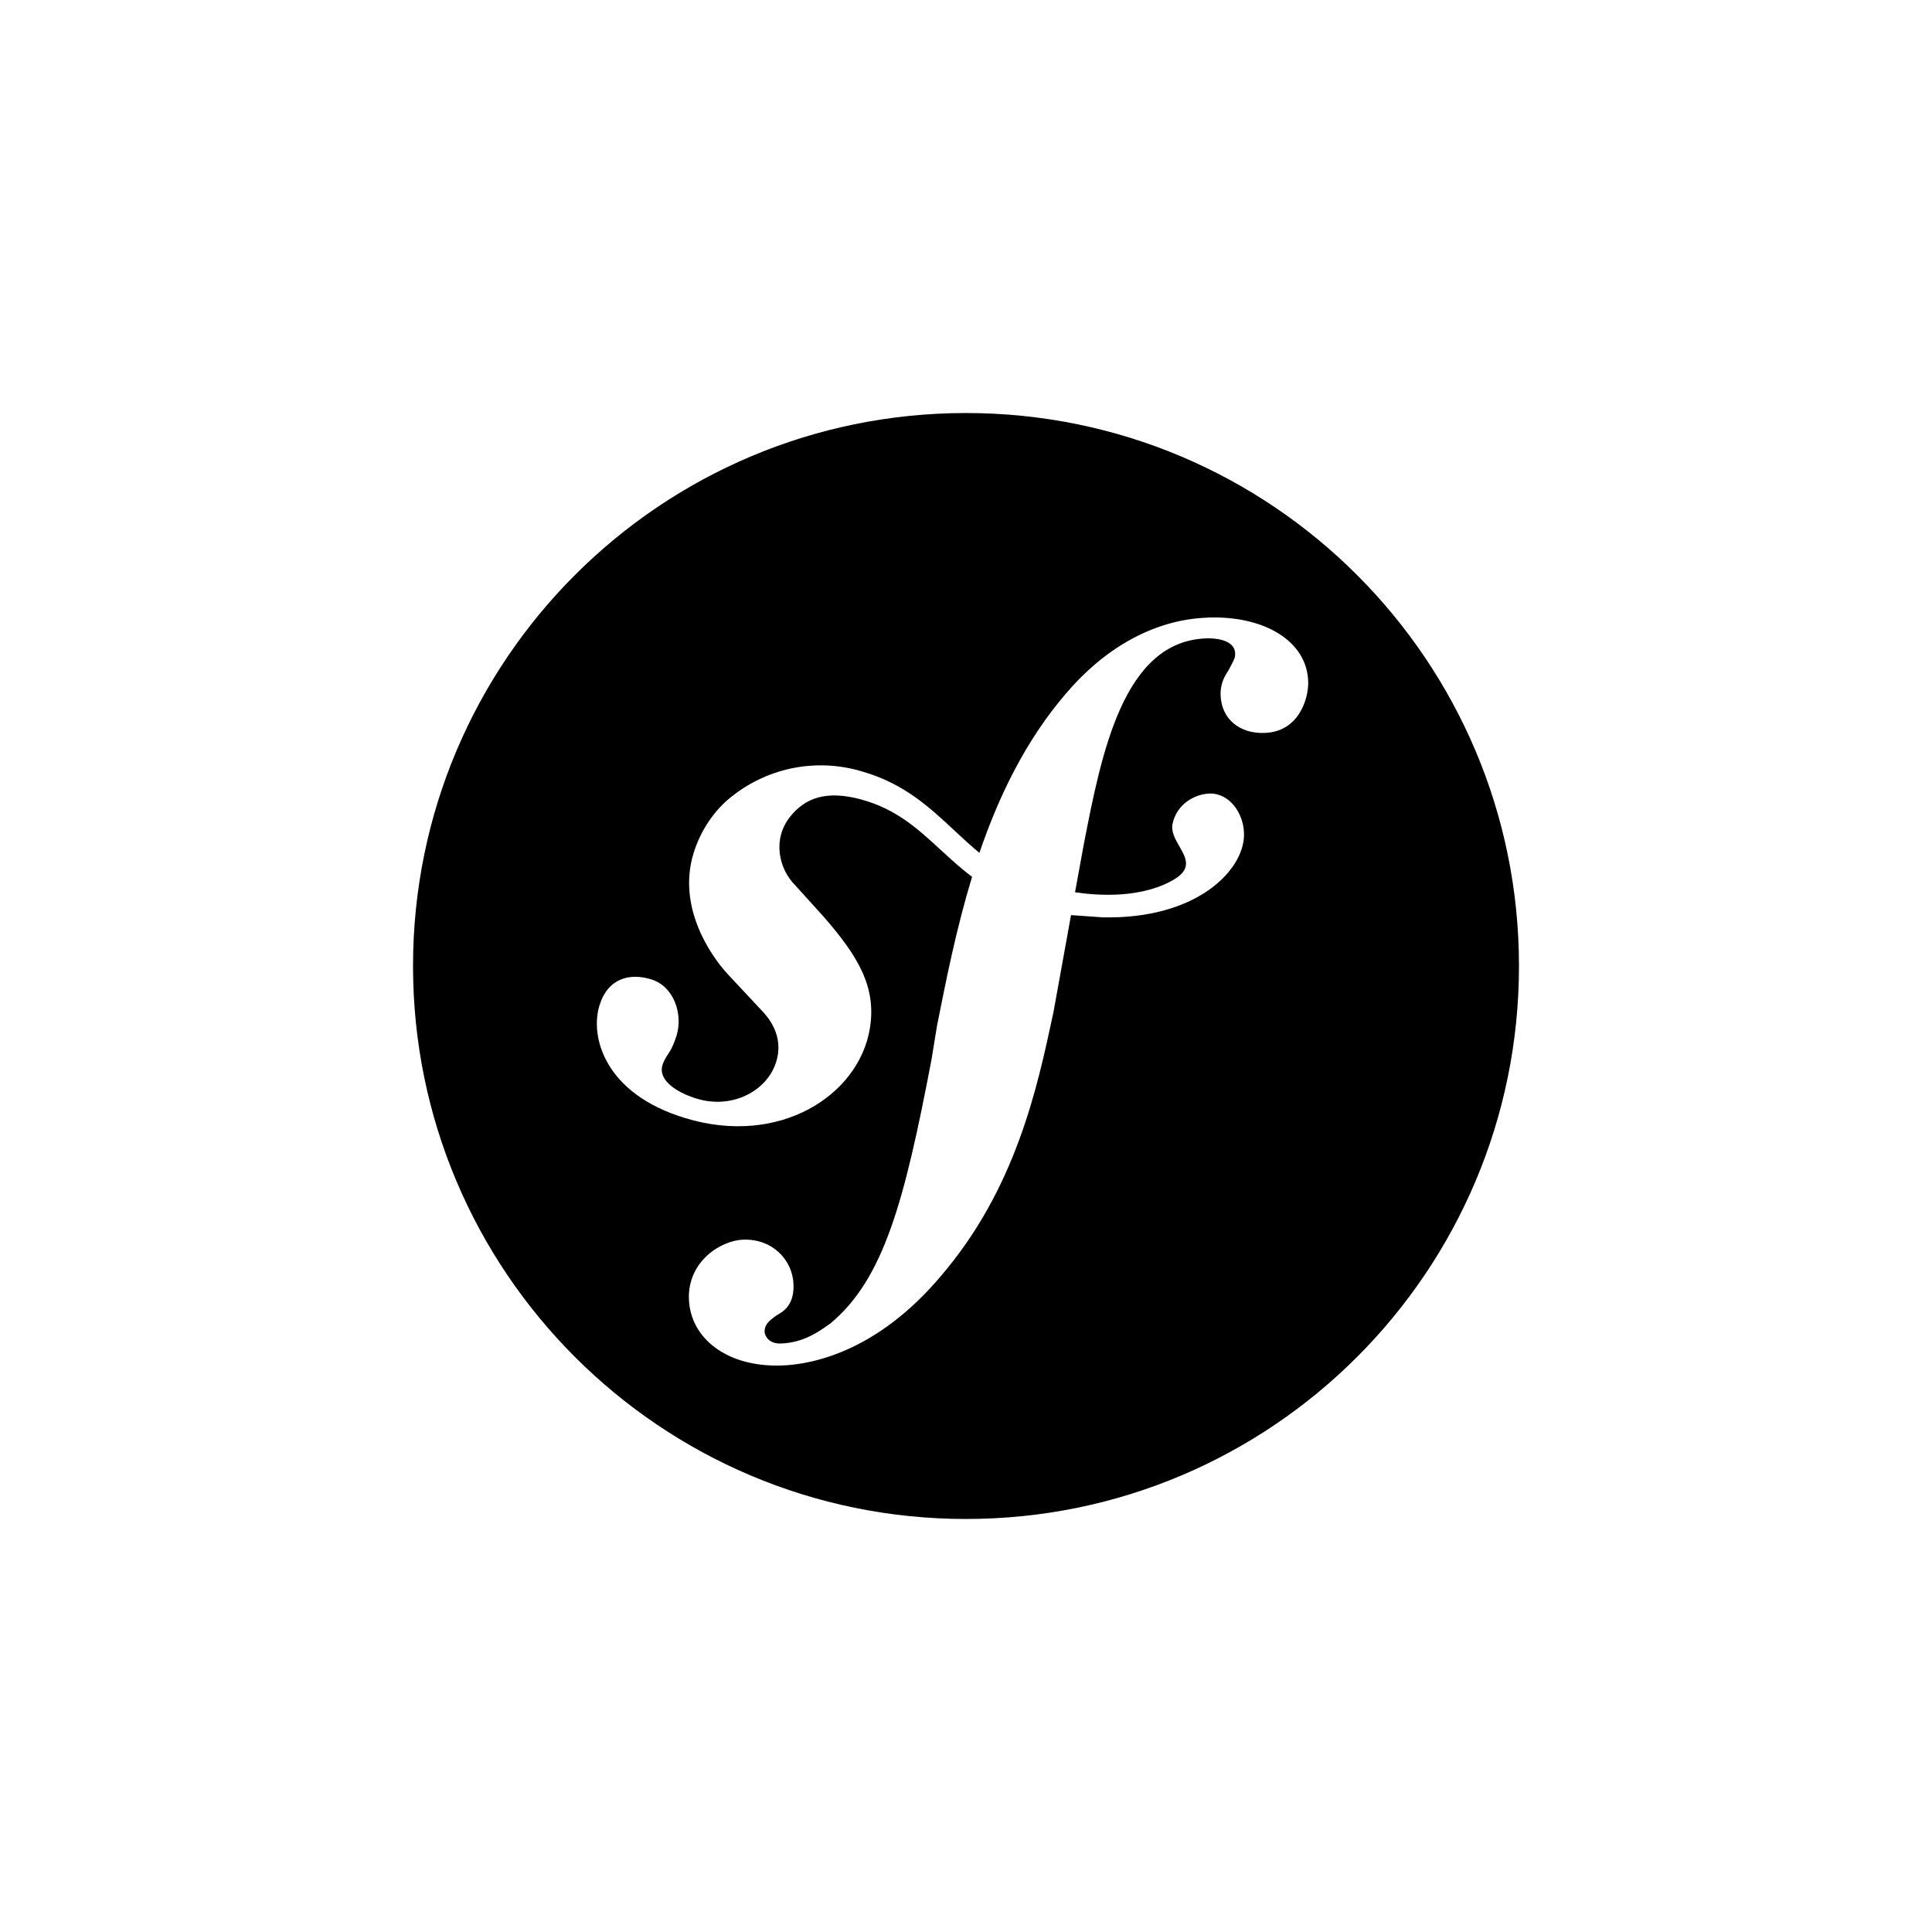 <svg width="50" height="50" viewBox="0 0 50 50" fill="none" xmlns="http://www.w3.org/2000/svg">
<path fill-rule="evenodd" clip-rule="evenodd" d="M39.311 25C39.311 32.904 32.904 39.311 25 39.311C17.096 39.311 10.689 32.904 10.689 25C10.689 17.096 17.096 10.689 25 10.689C32.904 10.689 39.311 17.096 39.311 25ZM27.59 17.945C28.534 16.835 29.803 16.034 31.257 15.984L31.27 15.982C32.723 15.933 33.821 16.591 33.856 17.632C33.871 18.077 33.616 18.939 32.729 18.968C32.068 18.992 31.611 18.598 31.589 17.994C31.582 17.773 31.639 17.571 31.79 17.355C31.815 17.306 31.837 17.265 31.856 17.229C31.948 17.052 31.969 17.012 31.965 16.907C31.951 16.529 31.378 16.514 31.222 16.521C29.072 16.59 28.508 19.491 28.049 21.848L27.822 23.092C29.059 23.274 29.937 23.05 30.428 22.733C30.845 22.464 30.687 22.189 30.521 21.901C30.413 21.713 30.302 21.519 30.346 21.318C30.459 20.798 30.93 20.548 31.307 20.537C31.832 20.526 32.206 21.07 32.195 21.622C32.176 22.536 30.963 23.792 28.539 23.741L27.718 23.683L27.261 26.209L27.247 26.271C26.838 28.179 26.285 30.759 24.359 33.014C22.685 35.005 20.988 35.313 20.229 35.339C18.806 35.387 17.863 34.63 17.829 33.617C17.797 32.637 18.663 32.102 19.232 32.082C19.99 32.055 20.514 32.607 20.536 33.241C20.555 33.776 20.275 33.944 20.09 34.046C20.072 34.06 20.053 34.074 20.033 34.089C19.917 34.177 19.781 34.279 19.788 34.468C19.791 34.563 19.892 34.781 20.208 34.77C20.788 34.749 21.18 34.471 21.459 34.273C21.469 34.266 21.479 34.26 21.488 34.253C22.875 33.099 23.408 31.087 24.107 27.423L24.252 26.535C24.489 25.343 24.754 24.016 25.157 22.692C24.859 22.468 24.597 22.227 24.34 21.991C23.755 21.451 23.194 20.935 22.28 20.688C21.38 20.445 20.831 20.653 20.445 21.141C19.988 21.718 20.15 22.481 20.581 22.912L21.31 23.718C22.205 24.742 22.693 25.546 22.51 26.628C22.218 28.356 20.161 29.682 17.727 28.934C15.651 28.305 15.265 26.835 15.513 26.024C15.733 25.31 16.3 25.175 16.854 25.346C17.446 25.529 17.679 26.25 17.509 26.803C17.507 26.809 17.505 26.814 17.503 26.82C17.484 26.881 17.453 26.974 17.397 27.094C17.369 27.158 17.33 27.218 17.29 27.28C17.234 27.367 17.177 27.456 17.146 27.56C17.012 27.995 17.608 28.305 18.023 28.43C18.952 28.718 19.858 28.23 20.088 27.479C20.302 26.789 19.865 26.305 19.684 26.121L18.805 25.18C18.402 24.731 17.518 23.482 17.95 22.078C18.115 21.538 18.467 20.964 18.975 20.584C19.444 20.22 19.994 19.974 20.578 19.867C21.162 19.761 21.762 19.796 22.33 19.971C23.402 20.282 24.059 20.895 24.699 21.492C24.912 21.691 25.123 21.888 25.347 22.072C25.849 20.601 26.545 19.16 27.59 17.945Z" fill="#000"/>
</svg>
